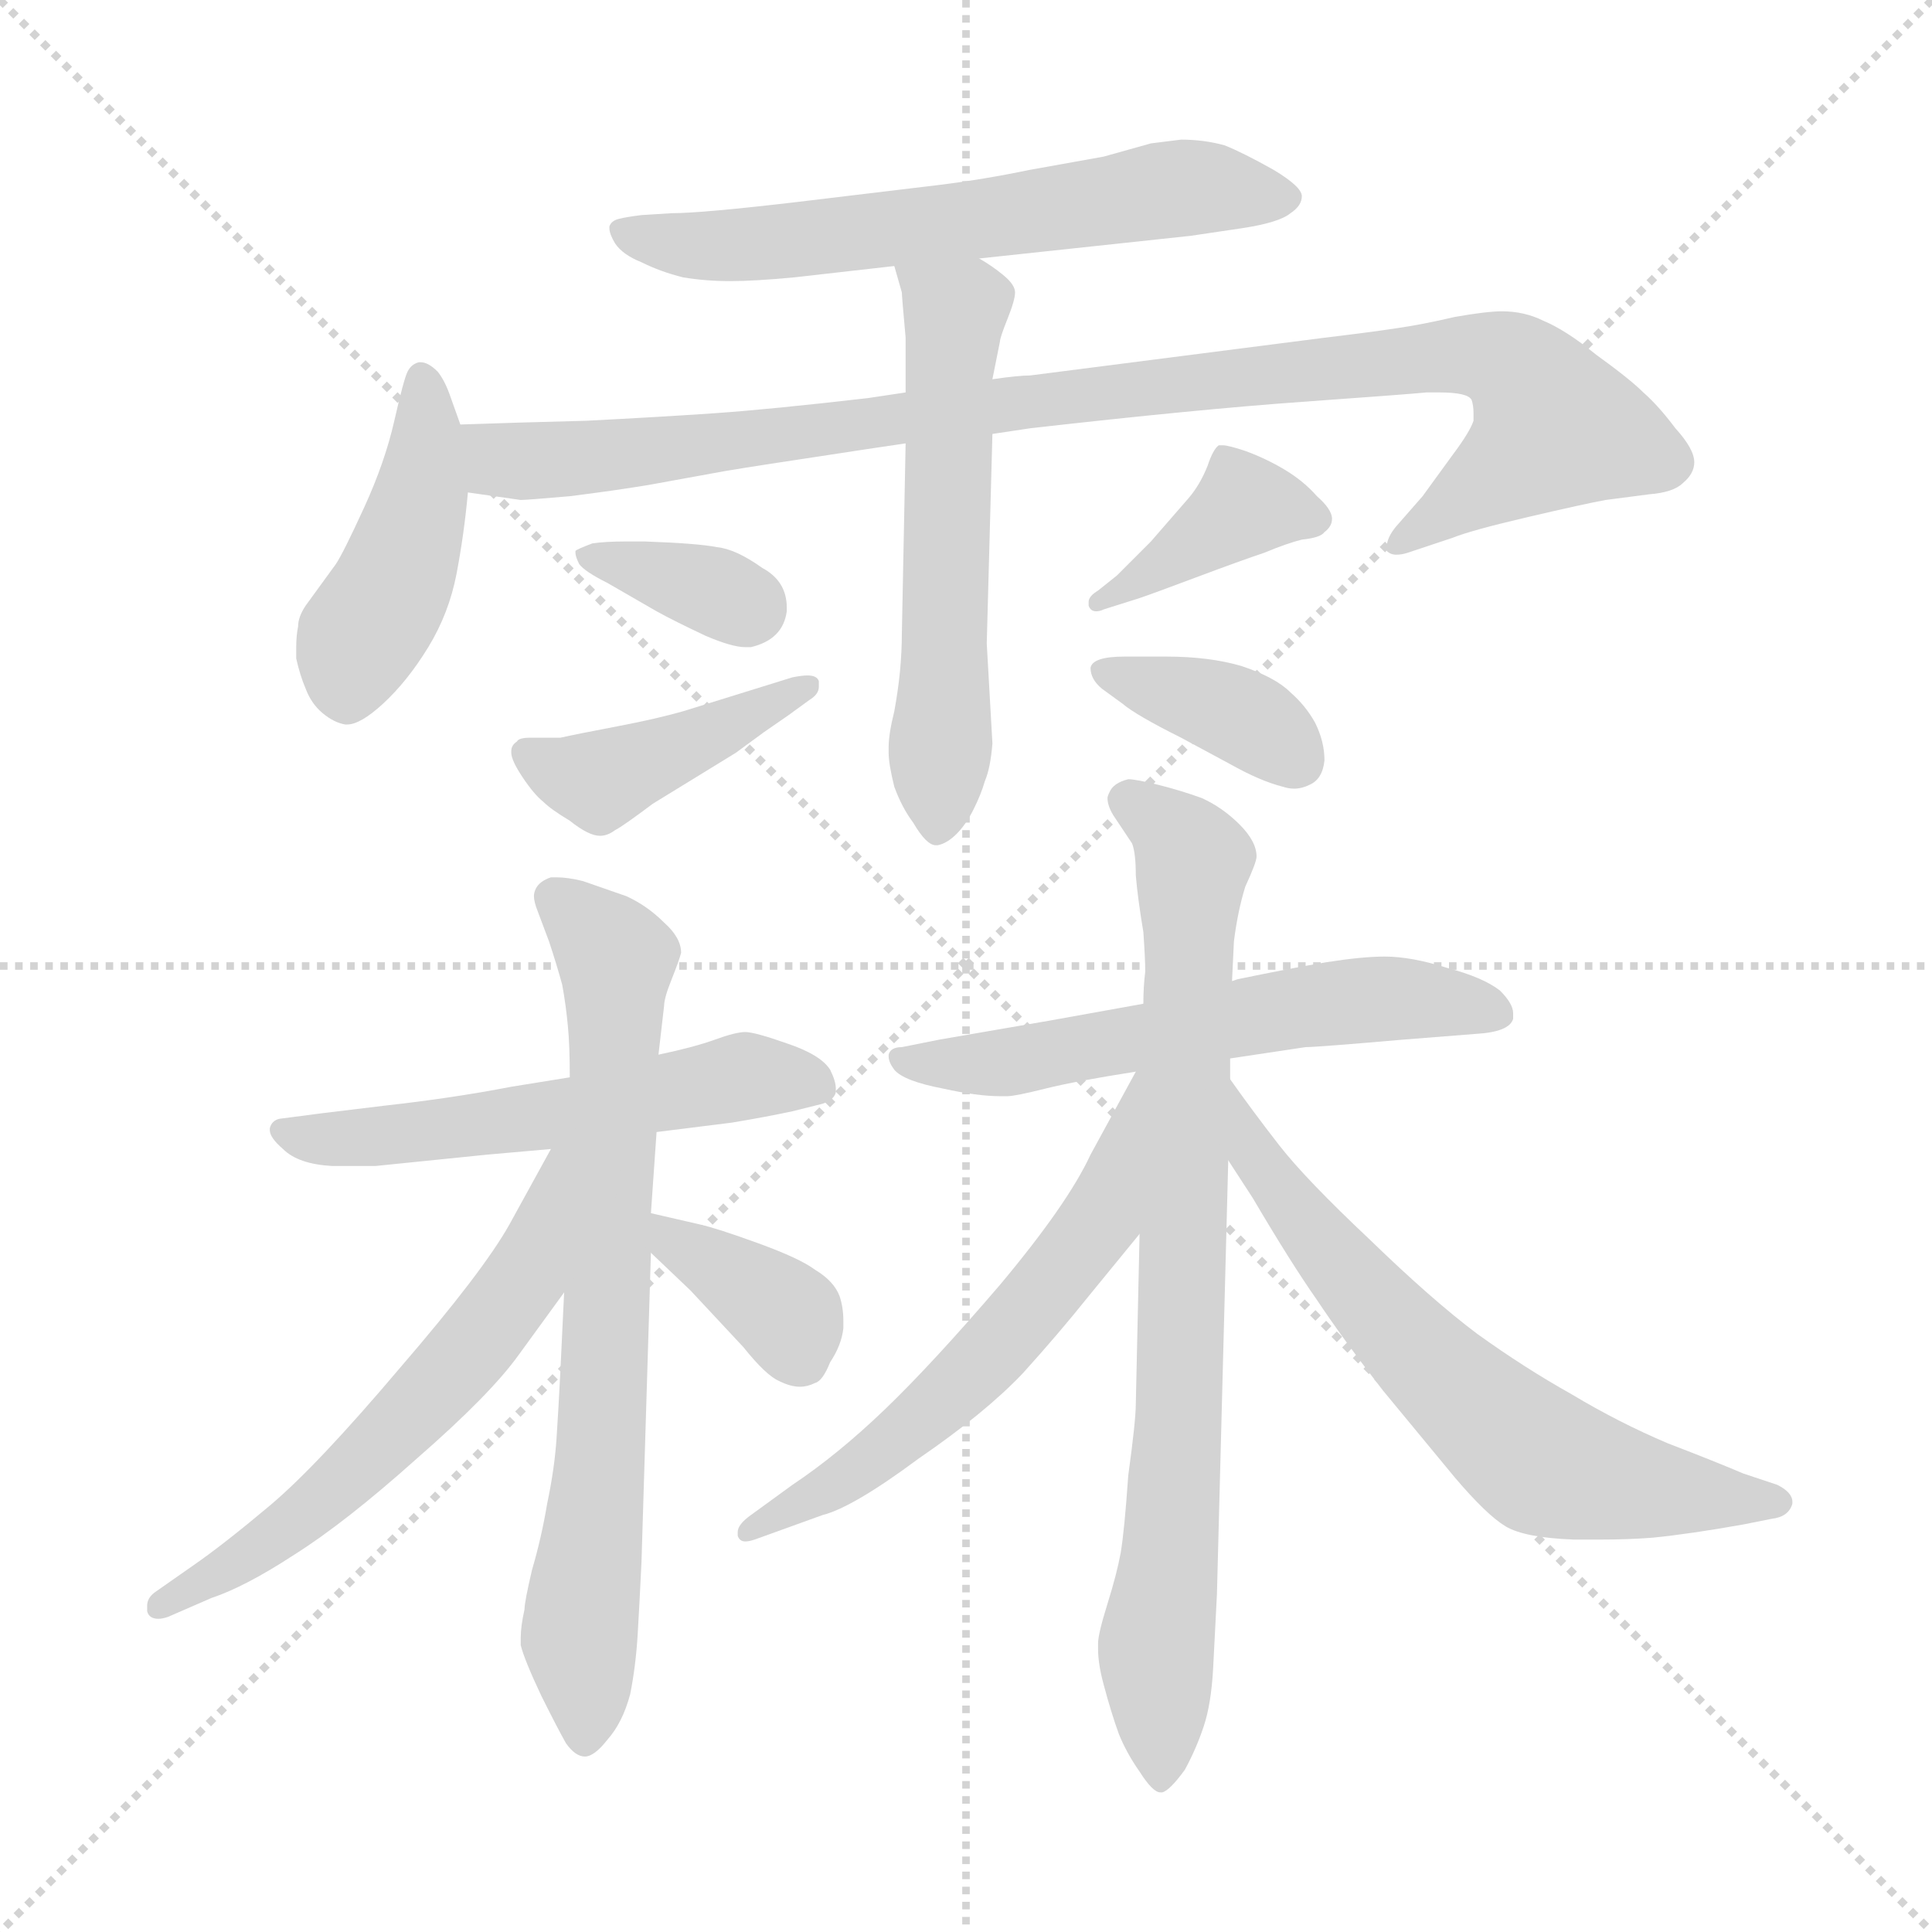 <svg xmlns="http://www.w3.org/2000/svg" version="1.1" viewBox="0 0 1024 1024">
  <g stroke="lightgray" stroke-dasharray="1,1" stroke-width="1" transform="scale(4, 4)">
    <line x1="0" y1="0" x2="256" y2="256" />
    <line x1="256" y1="0" x2="0" y2="256" />
    <line x1="128" y1="0" x2="128" y2="256" />
    <line x1="0" y1="128" x2="256" y2="128" />
  </g>
  <g transform="scale(1.0, -1.0) translate(0.0, -801.00)">
    <style type="text/css">
      
        @keyframes keyframes0 {
          from {
            stroke: blue;
            stroke-dashoffset: 614;
            stroke-width: 128;
          }
          67% {
            animation-timing-function: step-end;
            stroke: blue;
            stroke-dashoffset: 0;
            stroke-width: 128;
          }
          to {
            stroke: black;
            stroke-width: 1024;
          }
        }
        #make-me-a-hanzi-animation-0 {
          animation: keyframes0 0.75s both;
          animation-delay: 0s;
          animation-timing-function: linear;
        }
      
        @keyframes keyframes1 {
          from {
            stroke: blue;
            stroke-dashoffset: 435;
            stroke-width: 128;
          }
          59% {
            animation-timing-function: step-end;
            stroke: blue;
            stroke-dashoffset: 0;
            stroke-width: 128;
          }
          to {
            stroke: black;
            stroke-width: 1024;
          }
        }
        #make-me-a-hanzi-animation-1 {
          animation: keyframes1 0.604s both;
          animation-delay: 0.75s;
          animation-timing-function: linear;
        }
      
        @keyframes keyframes2 {
          from {
            stroke: blue;
            stroke-dashoffset: 965;
            stroke-width: 128;
          }
          76% {
            animation-timing-function: step-end;
            stroke: blue;
            stroke-dashoffset: 0;
            stroke-width: 128;
          }
          to {
            stroke: black;
            stroke-width: 1024;
          }
        }
        #make-me-a-hanzi-animation-2 {
          animation: keyframes2 1.035s both;
          animation-delay: 1.354s;
          animation-timing-function: linear;
        }
      
        @keyframes keyframes3 {
          from {
            stroke: blue;
            stroke-dashoffset: 561;
            stroke-width: 128;
          }
          65% {
            animation-timing-function: step-end;
            stroke: blue;
            stroke-dashoffset: 0;
            stroke-width: 128;
          }
          to {
            stroke: black;
            stroke-width: 1024;
          }
        }
        #make-me-a-hanzi-animation-3 {
          animation: keyframes3 0.707s both;
          animation-delay: 2.389s;
          animation-timing-function: linear;
        }
      
        @keyframes keyframes4 {
          from {
            stroke: blue;
            stroke-dashoffset: 349;
            stroke-width: 128;
          }
          53% {
            animation-timing-function: step-end;
            stroke: blue;
            stroke-dashoffset: 0;
            stroke-width: 128;
          }
          to {
            stroke: black;
            stroke-width: 1024;
          }
        }
        #make-me-a-hanzi-animation-4 {
          animation: keyframes4 0.534s both;
          animation-delay: 3.096s;
          animation-timing-function: linear;
        }
      
        @keyframes keyframes5 {
          from {
            stroke: blue;
            stroke-dashoffset: 423;
            stroke-width: 128;
          }
          58% {
            animation-timing-function: step-end;
            stroke: blue;
            stroke-dashoffset: 0;
            stroke-width: 128;
          }
          to {
            stroke: black;
            stroke-width: 1024;
          }
        }
        #make-me-a-hanzi-animation-5 {
          animation: keyframes5 0.594s both;
          animation-delay: 3.63s;
          animation-timing-function: linear;
        }
      
        @keyframes keyframes6 {
          from {
            stroke: blue;
            stroke-dashoffset: 386;
            stroke-width: 128;
          }
          56% {
            animation-timing-function: step-end;
            stroke: blue;
            stroke-dashoffset: 0;
            stroke-width: 128;
          }
          to {
            stroke: black;
            stroke-width: 1024;
          }
        }
        #make-me-a-hanzi-animation-6 {
          animation: keyframes6 0.564s both;
          animation-delay: 4.224s;
          animation-timing-function: linear;
        }
      
        @keyframes keyframes7 {
          from {
            stroke: blue;
            stroke-dashoffset: 368;
            stroke-width: 128;
          }
          55% {
            animation-timing-function: step-end;
            stroke: blue;
            stroke-dashoffset: 0;
            stroke-width: 128;
          }
          to {
            stroke: black;
            stroke-width: 1024;
          }
        }
        #make-me-a-hanzi-animation-7 {
          animation: keyframes7 0.549s both;
          animation-delay: 4.788s;
          animation-timing-function: linear;
        }
      
        @keyframes keyframes8 {
          from {
            stroke: blue;
            stroke-dashoffset: 548;
            stroke-width: 128;
          }
          64% {
            animation-timing-function: step-end;
            stroke: blue;
            stroke-dashoffset: 0;
            stroke-width: 128;
          }
          to {
            stroke: black;
            stroke-width: 1024;
          }
        }
        #make-me-a-hanzi-animation-8 {
          animation: keyframes8 0.696s both;
          animation-delay: 5.337s;
          animation-timing-function: linear;
        }
      
        @keyframes keyframes9 {
          from {
            stroke: blue;
            stroke-dashoffset: 714;
            stroke-width: 128;
          }
          70% {
            animation-timing-function: step-end;
            stroke: blue;
            stroke-dashoffset: 0;
            stroke-width: 128;
          }
          to {
            stroke: black;
            stroke-width: 1024;
          }
        }
        #make-me-a-hanzi-animation-9 {
          animation: keyframes9 0.831s both;
          animation-delay: 6.033s;
          animation-timing-function: linear;
        }
      
        @keyframes keyframes10 {
          from {
            stroke: blue;
            stroke-dashoffset: 586;
            stroke-width: 128;
          }
          66% {
            animation-timing-function: step-end;
            stroke: blue;
            stroke-dashoffset: 0;
            stroke-width: 128;
          }
          to {
            stroke: black;
            stroke-width: 1024;
          }
        }
        #make-me-a-hanzi-animation-10 {
          animation: keyframes10 0.727s both;
          animation-delay: 6.864s;
          animation-timing-function: linear;
        }
      
        @keyframes keyframes11 {
          from {
            stroke: blue;
            stroke-dashoffset: 363;
            stroke-width: 128;
          }
          54% {
            animation-timing-function: step-end;
            stroke: blue;
            stroke-dashoffset: 0;
            stroke-width: 128;
          }
          to {
            stroke: black;
            stroke-width: 1024;
          }
        }
        #make-me-a-hanzi-animation-11 {
          animation: keyframes11 0.545s both;
          animation-delay: 7.591s;
          animation-timing-function: linear;
        }
      
        @keyframes keyframes12 {
          from {
            stroke: blue;
            stroke-dashoffset: 580;
            stroke-width: 128;
          }
          65% {
            animation-timing-function: step-end;
            stroke: blue;
            stroke-dashoffset: 0;
            stroke-width: 128;
          }
          to {
            stroke: black;
            stroke-width: 1024;
          }
        }
        #make-me-a-hanzi-animation-12 {
          animation: keyframes12 0.722s both;
          animation-delay: 8.137s;
          animation-timing-function: linear;
        }
      
        @keyframes keyframes13 {
          from {
            stroke: blue;
            stroke-dashoffset: 792;
            stroke-width: 128;
          }
          72% {
            animation-timing-function: step-end;
            stroke: blue;
            stroke-dashoffset: 0;
            stroke-width: 128;
          }
          to {
            stroke: black;
            stroke-width: 1024;
          }
        }
        #make-me-a-hanzi-animation-13 {
          animation: keyframes13 0.895s both;
          animation-delay: 8.859s;
          animation-timing-function: linear;
        }
      
        @keyframes keyframes14 {
          from {
            stroke: blue;
            stroke-dashoffset: 584;
            stroke-width: 128;
          }
          66% {
            animation-timing-function: step-end;
            stroke: blue;
            stroke-dashoffset: 0;
            stroke-width: 128;
          }
          to {
            stroke: black;
            stroke-width: 1024;
          }
        }
        #make-me-a-hanzi-animation-14 {
          animation: keyframes14 0.725s both;
          animation-delay: 9.753s;
          animation-timing-function: linear;
        }
      
        @keyframes keyframes15 {
          from {
            stroke: blue;
            stroke-dashoffset: 641;
            stroke-width: 128;
          }
          68% {
            animation-timing-function: step-end;
            stroke: blue;
            stroke-dashoffset: 0;
            stroke-width: 128;
          }
          to {
            stroke: black;
            stroke-width: 1024;
          }
        }
        #make-me-a-hanzi-animation-15 {
          animation: keyframes15 0.772s both;
          animation-delay: 10.479s;
          animation-timing-function: linear;
        }
      
    </style>
    
      <path d="M 519 664 L 631 676 L 658 680 Q 678 683 684 688 Q 690 692 690 697 Q 690 702 675 711 Q 659 720 649 724 Q 638 727 626 727 L 610 725 L 585 718 L 546 711 Q 522 706 498 703 L 423 694 Q 372 688 356 688 L 340 687 Q 332 686 328 685 Q 324 684 323 681 L 323 680 Q 323 677 326 672 Q 330 666 340 662 Q 350 657 362 654 Q 374 652 387 652 Q 400 652 421 654 L 474 660 L 519 664 Z" fill="lightgray" />
    
      <path d="M 244 576 L 239 590 Q 236 599 232 604 Q 227 609 223 609 L 222 609 Q 218 608 216 604 Q 214 600 209 578 Q 204 556 193 532 Q 182 508 178 502 L 162 480 Q 158 474 158 469 Q 157 464 157 458 L 157 452 Q 159 443 162 436 Q 165 428 171 423 Q 177 418 183 417 L 184 417 Q 191 417 203 428 Q 216 440 227 458 Q 238 476 242 497 Q 246 518 248 540 L 244 576 Z" fill="lightgray" />
    
      <path d="M 480 593 L 460 590 Q 408 584 379 582 Q 350 580 311 578 Q 272 577 244 576 C 214 575 218 544 248 540 L 276 536 Q 279 536 302 538 Q 326 541 344 544 L 377 550 Q 387 552 427 558 Q 466 564 480 566 L 526 571 L 546 574 Q 634 584 690 588 Q 746 592 756 593 L 763 593 Q 778 593 780 589 Q 781 586 781 582 L 781 578 Q 779 572 770 560 L 754 538 L 740 522 Q 735 516 735 511 L 735 509 Q 737 507 740 507 Q 743 507 746 508 L 770 516 Q 780 520 810 527 Q 840 534 851 536 L 874 539 Q 887 540 892 545 Q 898 550 898 556 Q 898 563 888 574 Q 879 586 871 593 Q 864 600 846 613 Q 830 626 818 631 Q 808 636 796 636 Q 788 636 771 633 Q 754 629 740 627 Q 727 625 702 622 L 546 602 Q 540 602 526 600 L 480 593 Z" fill="lightgray" />
    
      <path d="M 526 600 L 530 620 Q 530 622 534 632 Q 538 642 538 646 Q 538 650 532 655 Q 526 660 519 664 C 494 680 466 689 474 660 L 478 646 Q 478 644 480 622 L 480 593 L 480 566 L 478 465 Q 478 456 477 445 Q 476 435 474 424 Q 471 412 471 405 L 471 402 Q 471 396 474 384 Q 478 373 484 365 Q 491 353 496 353 L 497 353 Q 502 354 507 359 Q 512 364 516 372 Q 520 380 522 387 Q 525 394 526 407 L 523 460 L 526 571 L 526 600 Z" fill="lightgray" />
    
      <path d="M 305 509 L 305 508 Q 305 506 307 502 Q 310 498 322 492 L 348 477 Q 357 472 374 464 Q 388 458 395 458 L 398 458 Q 415 462 417 477 L 417 479 Q 417 493 404 500 Q 390 510 380 511 Q 370 513 342 514 L 331 514 Q 321 514 314 513 Q 306 510 305 509 Z" fill="lightgray" />
    
      <path d="M 362 424 Q 348 420 327 416 Q 306 412 297 410 L 281 410 Q 275 410 274 408 Q 271 406 271 403 L 271 402 Q 271 398 277 389 Q 283 380 288 376 Q 292 372 302 366 Q 312 358 318 358 Q 322 358 326 361 Q 330 363 346 375 L 390 402 L 405 413 L 418 422 L 429 430 Q 434 433 434 437 L 434 440 Q 433 443 428 443 Q 425 443 420 442 L 362 424 Z" fill="lightgray" />
    
      <path d="M 604 484 Q 610 486 634 495 Q 658 504 670 508 Q 682 513 690 515 Q 700 516 702 519 Q 706 522 706 526 Q 706 531 698 538 Q 691 546 681 552 Q 671 558 660 562 Q 651 565 648 565 L 646 565 Q 643 563 640 554 Q 636 544 630 537 L 610 514 L 592 496 L 582 488 Q 577 485 577 482 L 577 480 Q 578 477 581 477 Q 583 477 585 478 L 604 484 Z" fill="lightgray" />
    
      <path d="M 596 453 Q 579 453 578 447 Q 578 441 584 436 L 595 428 Q 602 422 626 410 L 652 396 Q 668 387 680 384 Q 683 383 686 383 Q 690 383 694 385 Q 701 388 702 398 Q 702 408 697 418 Q 692 427 684 434 Q 676 442 658 448 Q 641 453 618 453 L 596 453 Z" fill="lightgray" />
    
      <path d="M 302 230 L 271 225 Q 240 219 204 215 L 171 211 L 148 208 Q 144 207 143 203 L 143 202 Q 143 198 150 192 Q 158 184 176 183 L 199 183 L 258 189 L 292 192 L 348 201 L 388 206 Q 406 209 420 212 L 436 216 Q 442 218 443 222 L 443 224 Q 443 228 440 234 Q 435 242 417 248 Q 400 254 395 254 Q 390 254 379 250 Q 368 246 349 242 L 302 230 Z" fill="lightgray" />
    
      <path d="M 299 116 L 297 74 Q 296 54 295 39 Q 294 23 290 4 Q 287 -14 282 -31 Q 278 -48 278 -52 Q 276 -61 276 -67 L 276 -71 Q 278 -79 287 -98 Q 296 -116 300 -123 Q 305 -130 310 -130 Q 315 -130 322 -121 Q 330 -112 334 -97 Q 337 -82 338 -65 Q 339 -48 340 -27 L 345 137 L 345 158 L 348 201 L 349 242 L 352 268 Q 352 272 356 282 Q 360 292 361 296 Q 361 304 352 312 Q 343 321 332 326 L 309 334 Q 301 336 295 336 L 292 336 Q 286 334 284 330 Q 283 328 283 326 Q 283 323 285 318 L 291 302 Q 295 290 298 279 Q 300 268 301 257 Q 302 247 302 230 L 299 116 Z" fill="lightgray" />
    
      <path d="M 292 192 L 270 152 Q 256 127 212 76 Q 168 24 143 3 Q 118 -18 102 -29 L 82 -43 Q 78 -46 78 -50 L 78 -53 Q 79 -57 84 -57 Q 86 -57 89 -56 L 112 -46 Q 130 -40 156 -23 Q 183 -6 221 28 Q 260 62 275 83 L 299 116 C 363 204 306 218 292 192 Z" fill="lightgray" />
    
      <path d="M 345 137 L 366 117 L 394 87 Q 406 72 413 69 Q 419 66 424 66 Q 428 66 432 68 Q 436 69 440 79 Q 446 88 447 97 L 447 101 Q 447 108 445 114 Q 442 122 432 128 Q 424 134 402 142 Q 380 150 371 152 L 345 158 C 316 165 323 158 345 137 Z" fill="lightgray" />
    
      <path d="M 652 240 L 692 246 Q 698 246 744 250 L 782 253 Q 800 254 802 261 L 802 264 Q 802 269 795 276 Q 786 283 767 288 Q 748 294 734 294 Q 722 294 703 291 Q 685 288 656 282 L 653 281 L 606 269 L 556 260 L 498 250 L 478 246 Q 472 246 471 242 L 471 241 Q 471 238 474 234 Q 479 228 500 224 Q 518 220 530 220 L 534 220 Q 538 220 554 224 Q 570 228 602 233 L 652 240 Z" fill="lightgray" />
    
      <path d="M 604 147 L 602 57 Q 602 48 598 19 Q 596 -10 594 -22 Q 592 -33 587 -49 Q 582 -65 582 -70 L 582 -73 Q 582 -81 585 -92 Q 589 -107 593 -118 Q 597 -128 604 -138 Q 611 -149 615 -149 L 616 -149 Q 620 -148 628 -137 Q 634 -126 638 -114 Q 642 -102 643 -83 L 645 -44 L 651 186 L 652 229 L 652 240 L 653 281 L 654 302 Q 656 318 660 331 Q 666 344 666 347 Q 666 355 657 364 Q 648 373 637 378 Q 626 382 614 385 Q 602 388 598 388 Q 590 386 588 381 Q 587 379 587 378 Q 587 374 590 369 L 600 354 Q 602 349 602 337 Q 603 325 606 307 Q 607 293 607 286 Q 606 278 606 269 L 604 147 Z" fill="lightgray" />
    
      <path d="M 602 233 L 578 189 Q 566 163 530 120 Q 494 78 469 54 Q 444 30 420 14 L 398 -2 Q 391 -7 391 -11 L 391 -13 Q 392 -16 395 -16 Q 397 -16 400 -15 L 436 -2 Q 452 2 487 28 Q 522 52 542 73 Q 561 94 577 114 L 604 147 C 681 241 616 259 602 233 Z" fill="lightgray" />
    
      <path d="M 651 186 L 664 166 Q 684 132 698 112 Q 712 91 733 64 L 771 18 Q 788 -2 798 -8 Q 808 -14 834 -15 L 849 -15 Q 863 -15 876 -14 Q 896 -12 924 -7 L 939 -4 Q 948 -3 950 4 L 950 5 Q 950 10 942 14 L 924 20 Q 910 26 884 36 Q 858 47 833 62 Q 808 76 783 94 Q 759 112 726 144 Q 692 176 678 194 Q 664 212 652 229 C 635 253 635 211 651 186 Z" fill="lightgray" />
    
    
      <clipPath id="make-me-a-hanzi-clip-0">
        <path d="M 519 664 L 631 676 L 658 680 Q 678 683 684 688 Q 690 692 690 697 Q 690 702 675 711 Q 659 720 649 724 Q 638 727 626 727 L 610 725 L 585 718 L 546 711 Q 522 706 498 703 L 423 694 Q 372 688 356 688 L 340 687 Q 332 686 328 685 Q 324 684 323 681 L 323 680 Q 323 677 326 672 Q 330 666 340 662 Q 350 657 362 654 Q 374 652 387 652 Q 400 652 421 654 L 474 660 L 519 664 Z" />
      </clipPath>
      <path clip-path="url(#make-me-a-hanzi-clip-0)" d="M 328 681 L 360 671 L 391 671 L 630 702 L 682 696" fill="none" id="make-me-a-hanzi-animation-0" stroke-dasharray="486 972" stroke-linecap="round" />
    
      <clipPath id="make-me-a-hanzi-clip-1">
        <path d="M 244 576 L 239 590 Q 236 599 232 604 Q 227 609 223 609 L 222 609 Q 218 608 216 604 Q 214 600 209 578 Q 204 556 193 532 Q 182 508 178 502 L 162 480 Q 158 474 158 469 Q 157 464 157 458 L 157 452 Q 159 443 162 436 Q 165 428 171 423 Q 177 418 183 417 L 184 417 Q 191 417 203 428 Q 216 440 227 458 Q 238 476 242 497 Q 246 518 248 540 L 244 576 Z" />
      </clipPath>
      <path clip-path="url(#make-me-a-hanzi-clip-1)" d="M 223 602 L 223 535 L 207 488 L 189 461 L 184 432" fill="none" id="make-me-a-hanzi-animation-1" stroke-dasharray="307 614" stroke-linecap="round" />
    
      <clipPath id="make-me-a-hanzi-clip-2">
        <path d="M 480 593 L 460 590 Q 408 584 379 582 Q 350 580 311 578 Q 272 577 244 576 C 214 575 218 544 248 540 L 276 536 Q 279 536 302 538 Q 326 541 344 544 L 377 550 Q 387 552 427 558 Q 466 564 480 566 L 526 571 L 546 574 Q 634 584 690 588 Q 746 592 756 593 L 763 593 Q 778 593 780 589 Q 781 586 781 582 L 781 578 Q 779 572 770 560 L 754 538 L 740 522 Q 735 516 735 511 L 735 509 Q 737 507 740 507 Q 743 507 746 508 L 770 516 Q 780 520 810 527 Q 840 534 851 536 L 874 539 Q 887 540 892 545 Q 898 550 898 556 Q 898 563 888 574 Q 879 586 871 593 Q 864 600 846 613 Q 830 626 818 631 Q 808 636 796 636 Q 788 636 771 633 Q 754 629 740 627 Q 727 625 702 622 L 546 602 Q 540 602 526 600 L 480 593 Z" />
      </clipPath>
      <path clip-path="url(#make-me-a-hanzi-clip-2)" d="M 250 571 L 272 556 L 322 559 L 665 603 L 767 613 L 799 609 L 825 575 L 738 510" fill="none" id="make-me-a-hanzi-animation-2" stroke-dasharray="837 1674" stroke-linecap="round" />
    
      <clipPath id="make-me-a-hanzi-clip-3">
        <path d="M 526 600 L 530 620 Q 530 622 534 632 Q 538 642 538 646 Q 538 650 532 655 Q 526 660 519 664 C 494 680 466 689 474 660 L 478 646 Q 478 644 480 622 L 480 593 L 480 566 L 478 465 Q 478 456 477 445 Q 476 435 474 424 Q 471 412 471 405 L 471 402 Q 471 396 474 384 Q 478 373 484 365 Q 491 353 496 353 L 497 353 Q 502 354 507 359 Q 512 364 516 372 Q 520 380 522 387 Q 525 394 526 407 L 523 460 L 526 571 L 526 600 Z" />
      </clipPath>
      <path clip-path="url(#make-me-a-hanzi-clip-3)" d="M 482 655 L 505 633 L 497 360" fill="none" id="make-me-a-hanzi-animation-3" stroke-dasharray="433 866" stroke-linecap="round" />
    
      <clipPath id="make-me-a-hanzi-clip-4">
        <path d="M 305 509 L 305 508 Q 305 506 307 502 Q 310 498 322 492 L 348 477 Q 357 472 374 464 Q 388 458 395 458 L 398 458 Q 415 462 417 477 L 417 479 Q 417 493 404 500 Q 390 510 380 511 Q 370 513 342 514 L 331 514 Q 321 514 314 513 Q 306 510 305 509 Z" />
      </clipPath>
      <path clip-path="url(#make-me-a-hanzi-clip-4)" d="M 311 509 L 399 478" fill="none" id="make-me-a-hanzi-animation-4" stroke-dasharray="221 442" stroke-linecap="round" />
    
      <clipPath id="make-me-a-hanzi-clip-5">
        <path d="M 362 424 Q 348 420 327 416 Q 306 412 297 410 L 281 410 Q 275 410 274 408 Q 271 406 271 403 L 271 402 Q 271 398 277 389 Q 283 380 288 376 Q 292 372 302 366 Q 312 358 318 358 Q 322 358 326 361 Q 330 363 346 375 L 390 402 L 405 413 L 418 422 L 429 430 Q 434 433 434 437 L 434 440 Q 433 443 428 443 Q 425 443 420 442 L 362 424 Z" />
      </clipPath>
      <path clip-path="url(#make-me-a-hanzi-clip-5)" d="M 278 403 L 318 387 L 430 439" fill="none" id="make-me-a-hanzi-animation-5" stroke-dasharray="295 590" stroke-linecap="round" />
    
      <clipPath id="make-me-a-hanzi-clip-6">
        <path d="M 604 484 Q 610 486 634 495 Q 658 504 670 508 Q 682 513 690 515 Q 700 516 702 519 Q 706 522 706 526 Q 706 531 698 538 Q 691 546 681 552 Q 671 558 660 562 Q 651 565 648 565 L 646 565 Q 643 563 640 554 Q 636 544 630 537 L 610 514 L 592 496 L 582 488 Q 577 485 577 482 L 577 480 Q 578 477 581 477 Q 583 477 585 478 L 604 484 Z" />
      </clipPath>
      <path clip-path="url(#make-me-a-hanzi-clip-6)" d="M 695 528 L 660 533 L 581 481" fill="none" id="make-me-a-hanzi-animation-6" stroke-dasharray="258 516" stroke-linecap="round" />
    
      <clipPath id="make-me-a-hanzi-clip-7">
        <path d="M 596 453 Q 579 453 578 447 Q 578 441 584 436 L 595 428 Q 602 422 626 410 L 652 396 Q 668 387 680 384 Q 683 383 686 383 Q 690 383 694 385 Q 701 388 702 398 Q 702 408 697 418 Q 692 427 684 434 Q 676 442 658 448 Q 641 453 618 453 L 596 453 Z" />
      </clipPath>
      <path clip-path="url(#make-me-a-hanzi-clip-7)" d="M 585 444 L 665 418 L 686 399" fill="none" id="make-me-a-hanzi-animation-7" stroke-dasharray="240 480" stroke-linecap="round" />
    
      <clipPath id="make-me-a-hanzi-clip-8">
        <path d="M 302 230 L 271 225 Q 240 219 204 215 L 171 211 L 148 208 Q 144 207 143 203 L 143 202 Q 143 198 150 192 Q 158 184 176 183 L 199 183 L 258 189 L 292 192 L 348 201 L 388 206 Q 406 209 420 212 L 436 216 Q 442 218 443 222 L 443 224 Q 443 228 440 234 Q 435 242 417 248 Q 400 254 395 254 Q 390 254 379 250 Q 368 246 349 242 L 302 230 Z" />
      </clipPath>
      <path clip-path="url(#make-me-a-hanzi-clip-8)" d="M 149 203 L 160 198 L 205 198 L 395 231 L 436 223" fill="none" id="make-me-a-hanzi-animation-8" stroke-dasharray="420 840" stroke-linecap="round" />
    
      <clipPath id="make-me-a-hanzi-clip-9">
        <path d="M 299 116 L 297 74 Q 296 54 295 39 Q 294 23 290 4 Q 287 -14 282 -31 Q 278 -48 278 -52 Q 276 -61 276 -67 L 276 -71 Q 278 -79 287 -98 Q 296 -116 300 -123 Q 305 -130 310 -130 Q 315 -130 322 -121 Q 330 -112 334 -97 Q 337 -82 338 -65 Q 339 -48 340 -27 L 345 137 L 345 158 L 348 201 L 349 242 L 352 268 Q 352 272 356 282 Q 360 292 361 296 Q 361 304 352 312 Q 343 321 332 326 L 309 334 Q 301 336 295 336 L 292 336 Q 286 334 284 330 Q 283 328 283 326 Q 283 323 285 318 L 291 302 Q 295 290 298 279 Q 300 268 301 257 Q 302 247 302 230 L 299 116 Z" />
      </clipPath>
      <path clip-path="url(#make-me-a-hanzi-clip-9)" d="M 294 326 L 323 298 L 327 283 L 319 41 L 307 -63 L 311 -118" fill="none" id="make-me-a-hanzi-animation-9" stroke-dasharray="586 1172" stroke-linecap="round" />
    
      <clipPath id="make-me-a-hanzi-clip-10">
        <path d="M 292 192 L 270 152 Q 256 127 212 76 Q 168 24 143 3 Q 118 -18 102 -29 L 82 -43 Q 78 -46 78 -50 L 78 -53 Q 79 -57 84 -57 Q 86 -57 89 -56 L 112 -46 Q 130 -40 156 -23 Q 183 -6 221 28 Q 260 62 275 83 L 299 116 C 363 204 306 218 292 192 Z" />
      </clipPath>
      <path clip-path="url(#make-me-a-hanzi-clip-10)" d="M 298 186 L 278 123 L 216 48 L 143 -16 L 83 -51" fill="none" id="make-me-a-hanzi-animation-10" stroke-dasharray="458 916" stroke-linecap="round" />
    
      <clipPath id="make-me-a-hanzi-clip-11">
        <path d="M 345 137 L 366 117 L 394 87 Q 406 72 413 69 Q 419 66 424 66 Q 428 66 432 68 Q 436 69 440 79 Q 446 88 447 97 L 447 101 Q 447 108 445 114 Q 442 122 432 128 Q 424 134 402 142 Q 380 150 371 152 L 345 158 C 316 165 323 158 345 137 Z" />
      </clipPath>
      <path clip-path="url(#make-me-a-hanzi-clip-11)" d="M 351 153 L 357 142 L 418 103 L 424 82" fill="none" id="make-me-a-hanzi-animation-11" stroke-dasharray="235 470" stroke-linecap="round" />
    
      <clipPath id="make-me-a-hanzi-clip-12">
        <path d="M 652 240 L 692 246 Q 698 246 744 250 L 782 253 Q 800 254 802 261 L 802 264 Q 802 269 795 276 Q 786 283 767 288 Q 748 294 734 294 Q 722 294 703 291 Q 685 288 656 282 L 653 281 L 606 269 L 556 260 L 498 250 L 478 246 Q 472 246 471 242 L 471 241 Q 471 238 474 234 Q 479 228 500 224 Q 518 220 530 220 L 534 220 Q 538 220 554 224 Q 570 228 602 233 L 652 240 Z" />
      </clipPath>
      <path clip-path="url(#make-me-a-hanzi-clip-12)" d="M 476 242 L 494 236 L 544 239 L 737 272 L 795 263" fill="none" id="make-me-a-hanzi-animation-12" stroke-dasharray="452 904" stroke-linecap="round" />
    
      <clipPath id="make-me-a-hanzi-clip-13">
        <path d="M 604 147 L 602 57 Q 602 48 598 19 Q 596 -10 594 -22 Q 592 -33 587 -49 Q 582 -65 582 -70 L 582 -73 Q 582 -81 585 -92 Q 589 -107 593 -118 Q 597 -128 604 -138 Q 611 -149 615 -149 L 616 -149 Q 620 -148 628 -137 Q 634 -126 638 -114 Q 642 -102 643 -83 L 645 -44 L 651 186 L 652 229 L 652 240 L 653 281 L 654 302 Q 656 318 660 331 Q 666 344 666 347 Q 666 355 657 364 Q 648 373 637 378 Q 626 382 614 385 Q 602 388 598 388 Q 590 386 588 381 Q 587 379 587 378 Q 587 374 590 369 L 600 354 Q 602 349 602 337 Q 603 325 606 307 Q 607 293 607 286 Q 606 278 606 269 L 604 147 Z" />
      </clipPath>
      <path clip-path="url(#make-me-a-hanzi-clip-13)" d="M 597 376 L 615 366 L 632 344 L 626 72 L 613 -75 L 616 -143" fill="none" id="make-me-a-hanzi-animation-13" stroke-dasharray="664 1328" stroke-linecap="round" />
    
      <clipPath id="make-me-a-hanzi-clip-14">
        <path d="M 602 233 L 578 189 Q 566 163 530 120 Q 494 78 469 54 Q 444 30 420 14 L 398 -2 Q 391 -7 391 -11 L 391 -13 Q 392 -16 395 -16 Q 397 -16 400 -15 L 436 -2 Q 452 2 487 28 Q 522 52 542 73 Q 561 94 577 114 L 604 147 C 681 241 616 259 602 233 Z" />
      </clipPath>
      <path clip-path="url(#make-me-a-hanzi-clip-14)" d="M 605 226 L 581 153 L 532 91 L 471 33 L 395 -12" fill="none" id="make-me-a-hanzi-animation-14" stroke-dasharray="456 912" stroke-linecap="round" />
    
      <clipPath id="make-me-a-hanzi-clip-15">
        <path d="M 651 186 L 664 166 Q 684 132 698 112 Q 712 91 733 64 L 771 18 Q 788 -2 798 -8 Q 808 -14 834 -15 L 849 -15 Q 863 -15 876 -14 Q 896 -12 924 -7 L 939 -4 Q 948 -3 950 4 L 950 5 Q 950 10 942 14 L 924 20 Q 910 26 884 36 Q 858 47 833 62 Q 808 76 783 94 Q 759 112 726 144 Q 692 176 678 194 Q 664 212 652 229 C 635 253 635 211 651 186 Z" />
      </clipPath>
      <path clip-path="url(#make-me-a-hanzi-clip-15)" d="M 654 222 L 665 188 L 702 139 L 812 29 L 855 15 L 941 5" fill="none" id="make-me-a-hanzi-animation-15" stroke-dasharray="513 1026" stroke-linecap="round" />
    
  </g>
</svg>